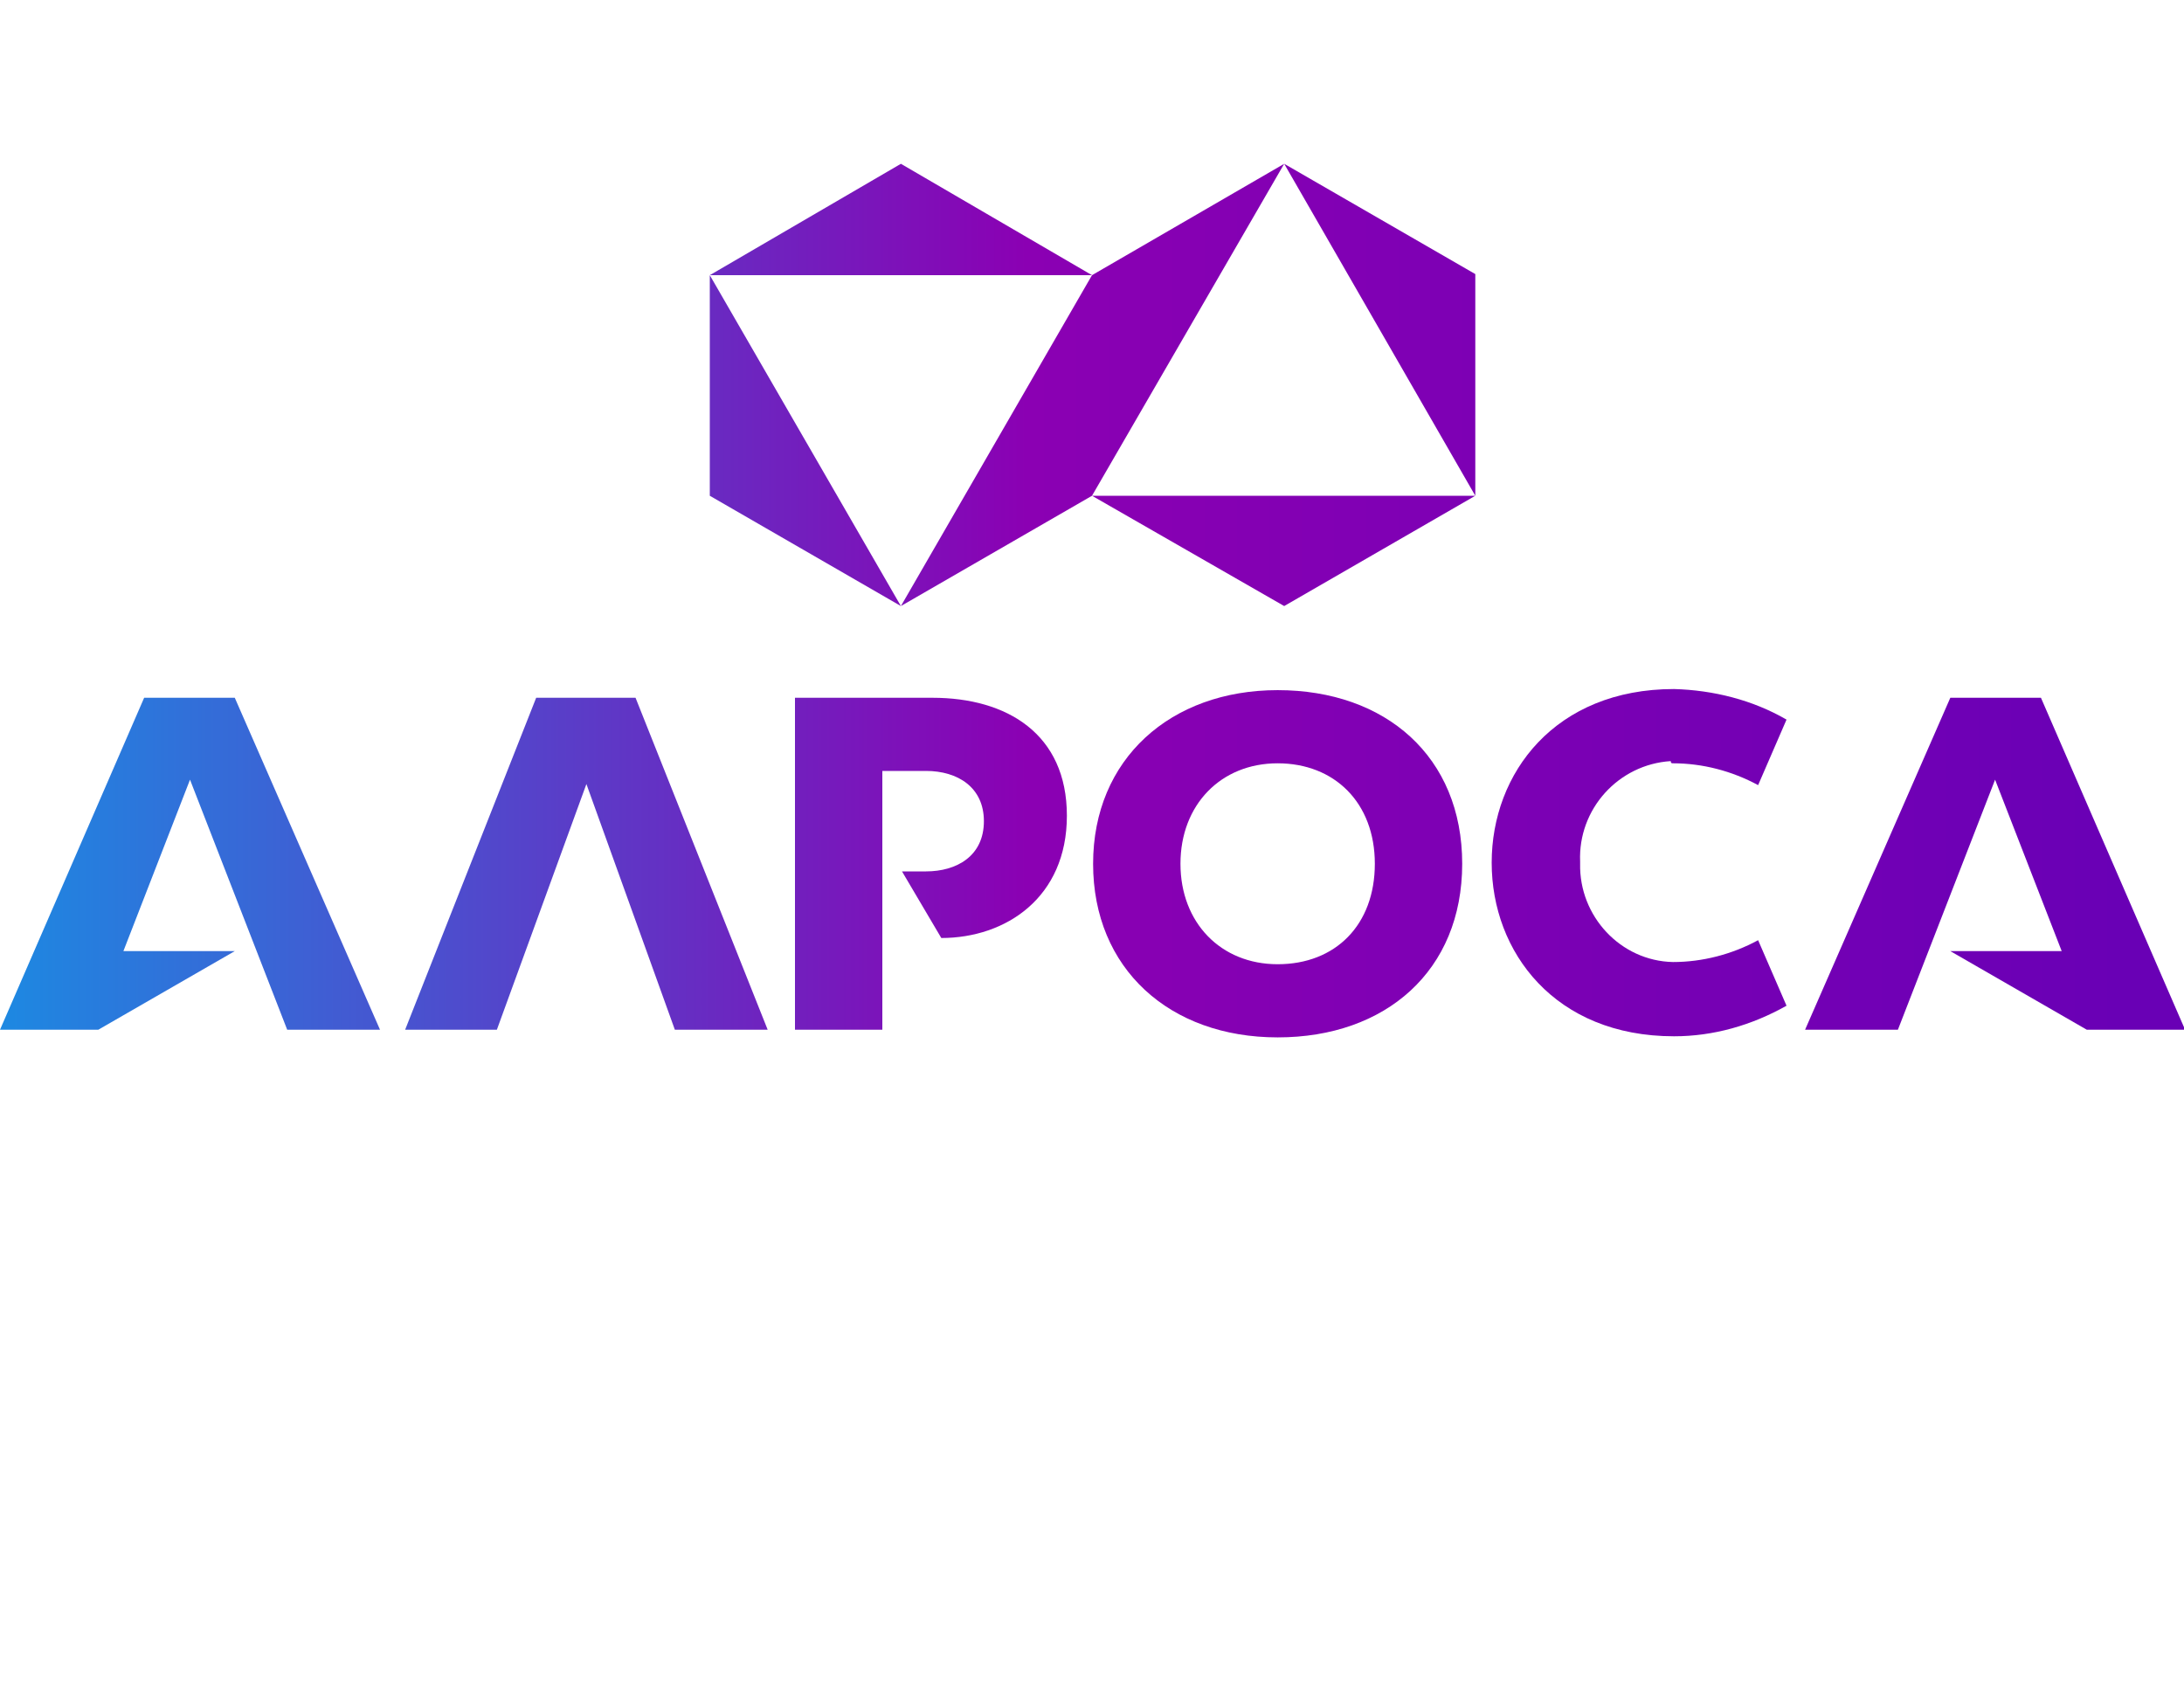 <svg width="200" height="155" fill="none" xmlns="http://www.w3.org/2000/svg"><g clip-path="url(#a)"><path d="M82.5 15 65 25.2h35L82.5 15Z" fill="url(#b)"/><path d="m65 45.401 17.5 10.1-17.5-30.3v20.2Z" fill="url(#c)"/><path d="M100 45.401v-20.2l-17.5 30.3 17.5-10.1Z" fill="url(#d)"/><path d="M117.6 55.5 100 45.4h35.1l-17.5 10.1Z" fill="url(#e)"/><path d="M100 25.2 117.6 15 100 45.4V25.2Z" fill="url(#f)"/><path d="M135.101 25.1v20.3l-17.5-30.4 17.5 10.1Z" fill="url(#g)"/><path d="m49.1 63.9-12 30.4h8.4l8.2-22.5 8.1 22.5h8.5L58.2 63.9h-9.1Z" fill="url(#h)"/><path d="M117 63.201c-9.8 0-16.899 6.3-16.899 15.9 0 9.6 6.999 15.9 16.899 15.9 9.9 0 16.901-6.1 16.901-15.9s-7.001-15.9-16.901-15.9Zm0 25.1c-5.2 0-8.899-3.8-8.899-9.2 0-5.4 3.699-9.2 8.899-9.2 5.2 0 8.901 3.6 8.901 9.2s-3.601 9.2-8.901 9.2Z" fill="url(#i)"/><path d="M13.2 63.9 0 94.3h9l12.5-7.2H11.3l6.1-15.7 8.9 22.9h8.5L21.5 63.9h-8.3Z" fill="url(#j)"/><path d="M85.4 63.9H72.8v30.4h8V70.6h4c2.9 0 5.3 1.5 5.3 4.6 0 3.2-2.5 4.6-5.3 4.6h-2.2l3.6 6.1c5.9 0 11.5-3.7 11.5-11.2 0-7.5-5.5-10.8-12.3-10.8Z" fill="url(#k)"/><path d="M186.9 63.9h-8.3l-13.3 30.4h8.5l8.9-22.9 6.1 15.7h-10.2l12.5 7.2h9l-13.2-30.4Z" fill="url(#l)"/><path d="M153.2 69.9c2.7 0 5.4.7 7.8 2l2.601-6c-3.1-1.8-6.7-2.7-10.3-2.8-10.9 0-16.7 7.7-16.7 15.9s5.8 15.9 16.7 15.9c3.6 0 7.1-1 10.3-2.8l-2.601-6c-2.4 1.3-5.1 2-7.8 2-4.8-.1-8.6-4.2-8.5-9v-.2c-.2-4.8 3.5-8.9 8.3-9.2 0 .2.1.2.2.2Z" fill="url(#m)"/></g><defs><linearGradient id="h" x1="-.773" y1="79.113" x2="194.449" y2="79.113" gradientUnits="userSpaceOnUse"><stop stop-color="#1C8AE2"/><stop offset=".486" stop-color="#8B00B3"/><stop offset="1" stop-color="#6900B5"/></linearGradient><linearGradient id="b" x1="-.774" y1="20.098" x2="194.449" y2="20.098" gradientUnits="userSpaceOnUse"><stop stop-color="#1C8AE2"/><stop offset=".486" stop-color="#8B00B3"/><stop offset="1" stop-color="#6900B5"/></linearGradient><linearGradient id="d" x1="-.774" y1="40.345" x2="194.449" y2="40.345" gradientUnits="userSpaceOnUse"><stop stop-color="#1C8AE2"/><stop offset=".486" stop-color="#8B00B3"/><stop offset="1" stop-color="#6900B5"/></linearGradient><linearGradient id="e" x1="-.774" y1="50.464" x2="194.449" y2="50.464" gradientUnits="userSpaceOnUse"><stop stop-color="#1C8AE2"/><stop offset=".486" stop-color="#8B00B3"/><stop offset="1" stop-color="#6900B5"/></linearGradient><linearGradient id="f" x1="-.775" y1="30.218" x2="194.449" y2="30.218" gradientUnits="userSpaceOnUse"><stop stop-color="#1C8AE2"/><stop offset=".486" stop-color="#8B00B3"/><stop offset="1" stop-color="#6900B5"/></linearGradient><linearGradient id="g" x1="-.773" y1="30.218" x2="194.449" y2="30.218" gradientUnits="userSpaceOnUse"><stop stop-color="#1C8AE2"/><stop offset=".486" stop-color="#8B00B3"/><stop offset="1" stop-color="#6900B5"/></linearGradient><linearGradient id="c" x1="-.774" y1="40.345" x2="194.449" y2="40.345" gradientUnits="userSpaceOnUse"><stop stop-color="#1C8AE2"/><stop offset=".486" stop-color="#8B00B3"/><stop offset="1" stop-color="#6900B5"/></linearGradient><linearGradient id="i" x1="-.774" y1="79.107" x2="194.45" y2="79.107" gradientUnits="userSpaceOnUse"><stop stop-color="#1C8AE2"/><stop offset=".486" stop-color="#8B00B3"/><stop offset="1" stop-color="#6900B5"/></linearGradient><linearGradient id="j" x1="-.774" y1="79.113" x2="194.449" y2="79.113" gradientUnits="userSpaceOnUse"><stop stop-color="#1C8AE2"/><stop offset=".486" stop-color="#8B00B3"/><stop offset="1" stop-color="#6900B5"/></linearGradient><linearGradient id="k" x1="-.774" y1="79.113" x2="194.448" y2="79.113" gradientUnits="userSpaceOnUse"><stop stop-color="#1C8AE2"/><stop offset=".486" stop-color="#8B00B3"/><stop offset="1" stop-color="#6900B5"/></linearGradient><linearGradient id="l" x1="-.774" y1="79.113" x2="194.449" y2="79.113" gradientUnits="userSpaceOnUse"><stop stop-color="#1C8AE2"/><stop offset=".486" stop-color="#8B00B3"/><stop offset="1" stop-color="#6900B5"/></linearGradient><linearGradient id="m" x1="-.773" y1="79.112" x2="194.449" y2="79.112" gradientUnits="userSpaceOnUse"><stop stop-color="#1C8AE2"/><stop offset=".486" stop-color="#8B00B3"/><stop offset="1" stop-color="#6900B5"/></linearGradient><clipPath id="a"><path fill="#fff" d="M0 0h200v155H0z"/></clipPath></defs></svg>